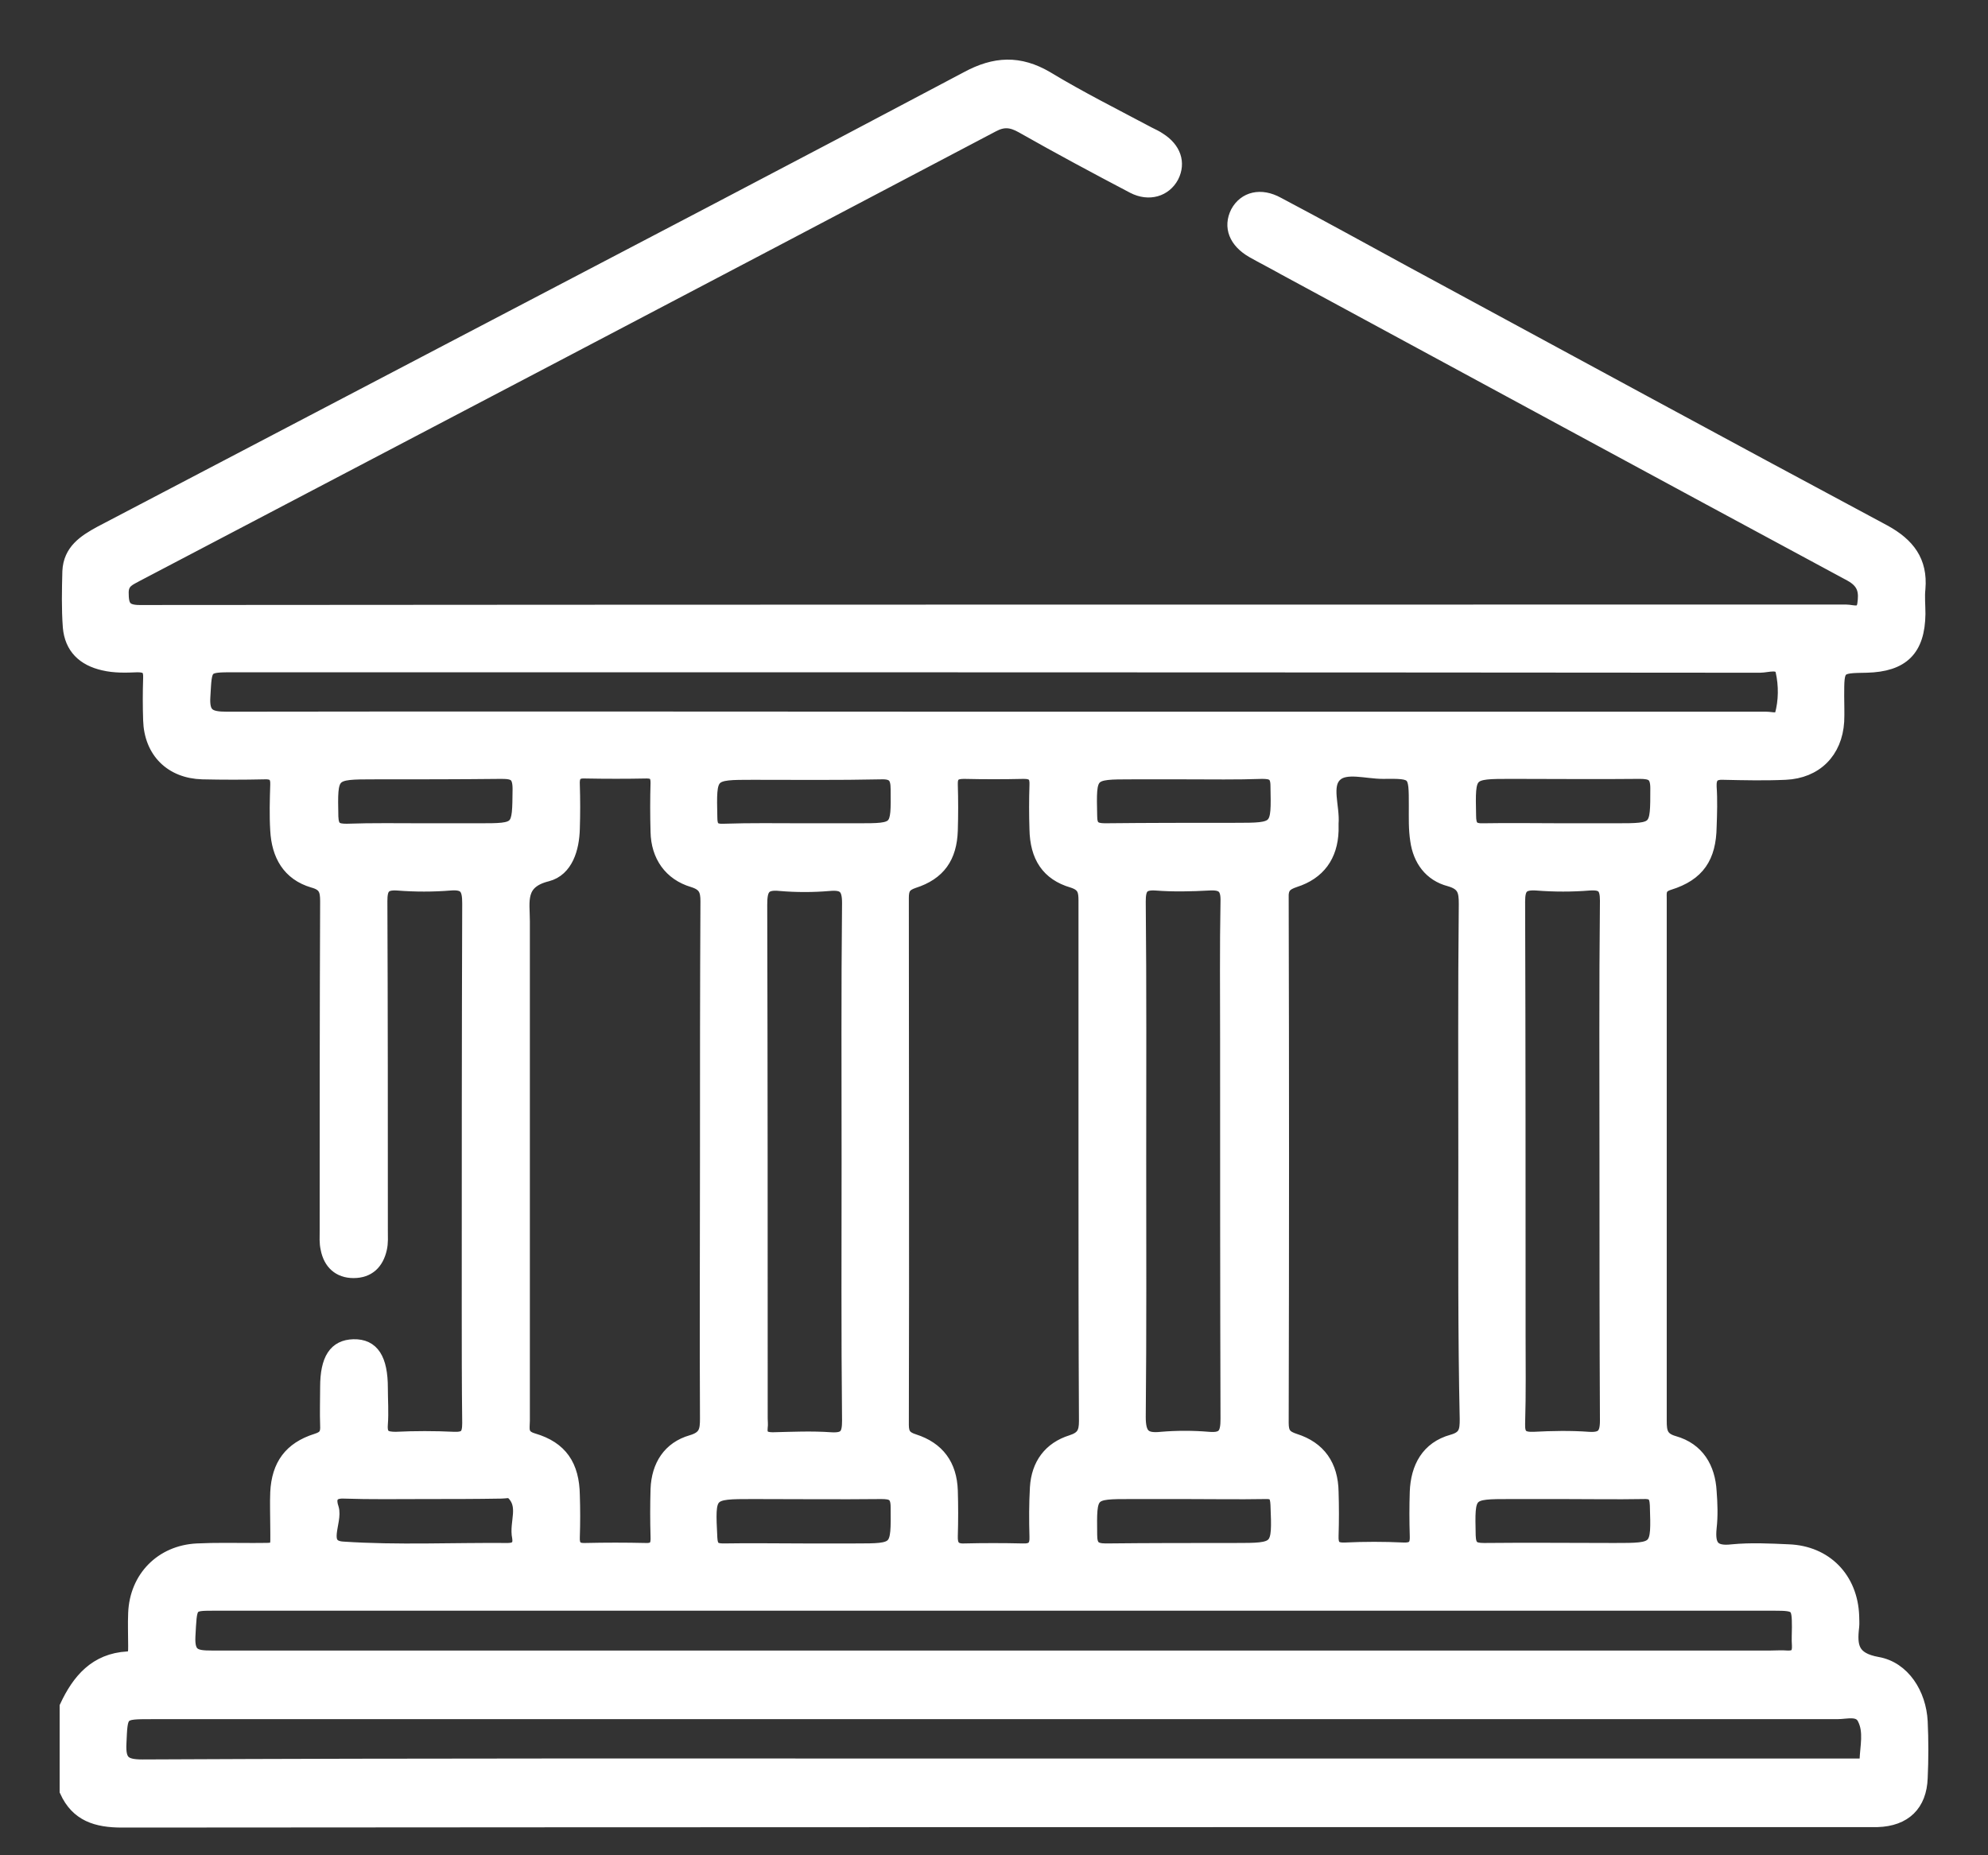 <svg width="30" height="28" viewBox="0 0 30 28" fill="none" xmlns="http://www.w3.org/2000/svg">
<rect x="0" y="0" width="30" height="28" fill="#333333" stroke="none"/>
<path d="M1 25.756C1.185 25.359 1.445 25.051 1.925 25.024C2.041 25.017 2.034 24.928 2.034 24.839C2.034 24.674 2.027 24.51 2.034 24.346C2.055 23.811 2.438 23.421 2.972 23.394C3.253 23.38 3.534 23.387 3.822 23.387C4.226 23.38 4.178 23.435 4.178 23.017C4.178 22.853 4.171 22.688 4.178 22.524C4.198 22.113 4.383 21.86 4.774 21.736C4.91 21.695 4.938 21.634 4.931 21.51C4.924 21.319 4.931 21.127 4.931 20.935C4.931 20.511 5.061 20.319 5.335 20.312C5.623 20.305 5.753 20.511 5.753 20.949C5.753 21.134 5.767 21.312 5.753 21.497C5.739 21.675 5.814 21.709 5.972 21.709C6.266 21.695 6.554 21.695 6.849 21.709C7.034 21.716 7.075 21.654 7.075 21.476C7.068 20.894 7.068 20.312 7.068 19.73C7.068 17.696 7.068 15.669 7.075 13.635C7.075 13.415 7.034 13.32 6.794 13.34C6.534 13.361 6.266 13.361 5.999 13.34C5.787 13.326 5.746 13.409 5.746 13.6C5.753 15.258 5.753 16.915 5.753 18.572C5.753 18.661 5.76 18.757 5.739 18.846C5.691 19.059 5.561 19.189 5.335 19.189C5.116 19.189 4.979 19.059 4.938 18.846C4.917 18.757 4.924 18.668 4.924 18.572C4.924 16.915 4.924 15.258 4.931 13.6C4.931 13.436 4.904 13.347 4.726 13.299C4.356 13.19 4.198 12.902 4.178 12.532C4.164 12.306 4.171 12.073 4.178 11.847C4.185 11.703 4.123 11.655 3.986 11.662C3.678 11.669 3.363 11.669 3.055 11.662C2.582 11.649 2.274 11.34 2.26 10.868C2.253 10.656 2.253 10.45 2.26 10.238C2.267 10.094 2.219 10.046 2.075 10.046C1.904 10.053 1.733 10.06 1.562 10.019C1.26 9.95 1.075 9.772 1.048 9.464C1.027 9.183 1.034 8.902 1.041 8.622C1.055 8.313 1.274 8.17 1.514 8.039C3.287 7.108 5.061 6.184 6.835 5.252C9.424 3.896 12.012 2.547 14.594 1.177C15.012 0.951 15.382 0.931 15.8 1.177C16.299 1.479 16.82 1.739 17.334 2.013C17.388 2.04 17.45 2.068 17.498 2.102C17.724 2.246 17.793 2.458 17.69 2.663C17.58 2.869 17.34 2.944 17.101 2.821C16.539 2.526 15.978 2.225 15.423 1.91C15.265 1.821 15.142 1.807 14.978 1.896C10.677 4.163 6.376 6.416 2.068 8.676C1.959 8.738 1.842 8.772 1.842 8.943C1.842 9.142 1.877 9.231 2.109 9.231C10.691 9.224 19.279 9.224 27.86 9.224C27.956 9.224 28.099 9.293 28.127 9.122C28.154 8.937 28.14 8.793 27.928 8.676C25.079 7.142 22.23 5.595 19.381 4.054C19.224 3.965 19.059 3.882 18.902 3.793C18.642 3.643 18.559 3.424 18.669 3.204C18.785 2.992 19.025 2.93 19.285 3.074C19.922 3.41 20.552 3.759 21.183 4.102C23.6 5.41 26.017 6.725 28.435 8.019C28.798 8.218 28.99 8.471 28.956 8.882C28.942 9.005 28.956 9.135 28.956 9.265C28.949 9.806 28.709 10.039 28.168 10.053C27.73 10.06 27.73 10.06 27.73 10.505C27.73 10.635 27.736 10.758 27.73 10.888C27.702 11.347 27.401 11.649 26.942 11.669C26.634 11.683 26.326 11.676 26.011 11.669C25.86 11.662 25.798 11.717 25.805 11.875C25.819 12.073 25.812 12.279 25.805 12.477C25.798 12.936 25.627 13.196 25.189 13.333C25.031 13.381 25.052 13.47 25.052 13.573C25.052 14.237 25.052 14.902 25.052 15.566C25.052 17.525 25.052 19.483 25.052 21.442C25.052 21.606 25.066 21.716 25.264 21.771C25.62 21.873 25.785 22.154 25.805 22.51C25.819 22.695 25.826 22.873 25.805 23.058C25.778 23.325 25.846 23.442 26.141 23.407C26.422 23.38 26.702 23.394 26.99 23.407C27.552 23.428 27.935 23.825 27.956 24.387C27.956 24.442 27.962 24.496 27.956 24.551C27.921 24.846 27.949 25.037 28.332 25.106C28.723 25.174 28.969 25.565 28.99 25.983C29.003 26.263 29.003 26.551 28.99 26.832C28.976 27.236 28.743 27.462 28.332 27.475C28.271 27.475 28.202 27.475 28.14 27.475C19.375 27.475 10.608 27.475 1.842 27.482C1.459 27.482 1.164 27.393 1 27.03C1 26.592 1 26.174 1 25.756ZM10.663 17.538C10.663 16.223 10.663 14.915 10.67 13.6C10.67 13.436 10.636 13.347 10.458 13.292C10.115 13.19 9.924 12.916 9.917 12.553C9.91 12.306 9.91 12.059 9.917 11.813C9.917 11.697 9.876 11.649 9.759 11.649C9.451 11.655 9.143 11.655 8.828 11.649C8.677 11.642 8.643 11.717 8.65 11.847C8.657 12.066 8.657 12.286 8.65 12.505C8.643 12.806 8.547 13.128 8.259 13.203C7.814 13.313 7.896 13.607 7.896 13.902C7.896 14.094 7.896 14.285 7.896 14.477C7.896 16.799 7.896 19.12 7.896 21.442C7.896 21.558 7.855 21.675 8.047 21.73C8.465 21.853 8.643 22.12 8.65 22.565C8.657 22.777 8.657 22.983 8.65 23.195C8.643 23.332 8.691 23.394 8.835 23.387C9.136 23.38 9.437 23.38 9.739 23.387C9.889 23.394 9.924 23.325 9.917 23.188C9.91 22.949 9.91 22.716 9.917 22.476C9.93 22.12 10.102 21.853 10.437 21.757C10.649 21.695 10.663 21.586 10.663 21.408C10.656 20.12 10.663 18.833 10.663 17.538ZM22.107 17.552C22.107 16.251 22.1 14.95 22.114 13.642C22.114 13.45 22.093 13.34 21.874 13.278C21.587 13.203 21.422 12.977 21.381 12.683C21.354 12.511 21.36 12.34 21.36 12.162C21.36 11.655 21.36 11.649 20.867 11.655C20.621 11.655 20.306 11.553 20.155 11.697C19.984 11.854 20.121 12.176 20.1 12.429C20.1 12.464 20.1 12.505 20.1 12.539C20.087 12.916 19.902 13.176 19.539 13.292C19.395 13.34 19.34 13.395 19.347 13.553C19.354 16.196 19.354 18.833 19.347 21.476C19.347 21.634 19.395 21.689 19.539 21.736C19.909 21.853 20.094 22.12 20.1 22.517C20.107 22.736 20.107 22.955 20.1 23.175C20.094 23.325 20.135 23.387 20.299 23.38C20.593 23.366 20.881 23.366 21.176 23.38C21.34 23.387 21.381 23.318 21.374 23.175C21.367 22.955 21.367 22.736 21.374 22.517C21.388 22.147 21.545 21.853 21.915 21.75C22.114 21.695 22.128 21.593 22.128 21.421C22.1 20.141 22.107 18.846 22.107 17.552ZM16.375 17.525C16.375 16.216 16.375 14.902 16.375 13.594C16.375 13.45 16.361 13.354 16.183 13.299C15.813 13.19 15.642 12.929 15.635 12.511C15.628 12.292 15.628 12.073 15.635 11.854C15.642 11.717 15.601 11.655 15.45 11.655C15.149 11.662 14.848 11.662 14.546 11.655C14.402 11.655 14.348 11.703 14.354 11.847C14.361 12.073 14.361 12.299 14.354 12.532C14.341 12.936 14.17 13.183 13.786 13.306C13.642 13.354 13.615 13.422 13.615 13.553C13.615 16.203 13.622 18.853 13.615 21.504C13.615 21.647 13.663 21.702 13.793 21.743C14.156 21.86 14.341 22.113 14.354 22.497C14.361 22.723 14.361 22.949 14.354 23.181C14.348 23.325 14.396 23.401 14.553 23.394C14.841 23.387 15.135 23.387 15.43 23.394C15.587 23.401 15.642 23.339 15.635 23.188C15.628 22.942 15.628 22.695 15.642 22.449C15.663 22.106 15.841 21.86 16.169 21.757C16.341 21.702 16.382 21.62 16.382 21.449C16.375 20.148 16.375 18.833 16.375 17.525ZM14.998 26.64C19.258 26.64 23.525 26.64 27.784 26.64C27.867 26.64 27.949 26.64 28.031 26.64C28.086 26.64 28.161 26.647 28.161 26.578C28.168 26.359 28.23 26.133 28.127 25.934C28.052 25.784 27.867 25.846 27.723 25.846C19.244 25.846 10.759 25.846 2.281 25.846C1.815 25.846 1.829 25.846 1.808 26.311C1.794 26.592 1.877 26.654 2.151 26.654C6.438 26.633 10.718 26.64 14.998 26.64ZM14.998 25.01C18.909 25.01 22.812 25.01 26.723 25.01C26.805 25.01 26.887 25.003 26.969 25.01C27.099 25.017 27.148 24.962 27.141 24.832C27.134 24.743 27.141 24.647 27.141 24.558C27.141 24.229 27.12 24.209 26.778 24.209C18.922 24.209 11.067 24.209 3.219 24.209C2.856 24.209 2.876 24.216 2.849 24.695C2.835 24.983 2.945 25.01 3.192 25.01C7.129 25.01 11.06 25.01 14.998 25.01ZM14.985 10.841C17.861 10.841 20.744 10.841 23.62 10.841C24.634 10.841 25.641 10.841 26.654 10.841C26.73 10.841 26.86 10.882 26.88 10.799C26.942 10.58 26.942 10.341 26.894 10.128C26.86 9.978 26.675 10.053 26.558 10.053C18.888 10.046 11.218 10.046 3.541 10.046C3.082 10.046 3.102 10.046 3.075 10.505C3.055 10.793 3.157 10.841 3.424 10.841C7.28 10.834 11.136 10.841 14.985 10.841ZM12.8 17.532C12.8 16.23 12.793 14.929 12.807 13.628C12.807 13.395 12.738 13.326 12.512 13.347C12.266 13.368 12.019 13.368 11.773 13.347C11.519 13.32 11.478 13.422 11.478 13.655C11.485 16.237 11.485 18.826 11.485 21.408C11.485 21.456 11.492 21.497 11.485 21.545C11.471 21.675 11.533 21.716 11.663 21.716C11.958 21.709 12.245 21.695 12.54 21.716C12.766 21.73 12.807 21.647 12.807 21.442C12.793 20.134 12.8 18.833 12.8 17.532ZM17.197 17.511C17.197 18.805 17.203 20.093 17.19 21.387C17.19 21.661 17.272 21.736 17.525 21.709C17.758 21.689 17.998 21.689 18.238 21.709C18.477 21.73 18.518 21.634 18.518 21.415C18.512 19.504 18.512 17.593 18.512 15.682C18.512 14.991 18.505 14.299 18.518 13.607C18.525 13.388 18.45 13.326 18.238 13.34C17.977 13.354 17.71 13.361 17.443 13.34C17.231 13.326 17.19 13.409 17.19 13.607C17.203 14.909 17.197 16.21 17.197 17.511ZM24.237 17.532C24.237 16.216 24.23 14.909 24.244 13.594C24.244 13.388 24.189 13.326 23.983 13.34C23.723 13.361 23.456 13.361 23.189 13.34C22.97 13.326 22.915 13.395 22.915 13.607C22.922 15.785 22.922 17.963 22.922 20.141C22.922 20.586 22.929 21.031 22.915 21.483C22.908 21.668 22.97 21.716 23.148 21.709C23.422 21.695 23.696 21.689 23.97 21.709C24.182 21.723 24.244 21.654 24.244 21.442C24.237 20.141 24.237 18.833 24.237 17.532ZM6.403 12.525C6.677 12.525 6.951 12.525 7.225 12.525C7.842 12.525 7.828 12.525 7.835 11.909C7.835 11.69 7.759 11.655 7.568 11.655C6.931 11.662 6.294 11.662 5.657 11.662C4.986 11.662 4.993 11.662 5.006 12.327C5.013 12.505 5.082 12.532 5.232 12.532C5.623 12.518 6.013 12.525 6.403 12.525ZM23.586 12.525C23.853 12.525 24.114 12.525 24.381 12.525C25.011 12.525 25.004 12.525 25.004 11.895C25.004 11.69 24.922 11.655 24.744 11.655C24.1 11.662 23.449 11.655 22.806 11.655C22.155 11.655 22.162 11.655 22.175 12.306C22.175 12.47 22.217 12.532 22.388 12.525C22.785 12.518 23.182 12.525 23.586 12.525ZM6.41 22.524C5.999 22.524 5.588 22.531 5.184 22.517C4.972 22.51 4.972 22.647 5.013 22.764C5.075 22.969 4.815 23.346 5.178 23.366C5.999 23.421 6.835 23.38 7.664 23.387C7.801 23.387 7.848 23.318 7.828 23.202C7.78 22.976 7.944 22.723 7.725 22.524C7.691 22.497 7.622 22.517 7.568 22.517C7.177 22.524 6.794 22.524 6.41 22.524ZM23.586 22.524C23.319 22.524 23.059 22.524 22.792 22.524C22.148 22.524 22.155 22.524 22.169 23.175C22.175 23.346 22.23 23.387 22.395 23.387C23.052 23.38 23.703 23.387 24.36 23.387C25.024 23.387 25.018 23.387 24.997 22.716C24.99 22.551 24.935 22.517 24.785 22.524C24.388 22.531 23.983 22.524 23.586 22.524ZM12.129 12.525C12.403 12.525 12.677 12.525 12.944 12.525C13.553 12.525 13.546 12.525 13.54 11.909C13.54 11.724 13.485 11.655 13.293 11.662C12.649 11.676 12.005 11.669 11.362 11.669C10.704 11.669 10.711 11.669 10.725 12.334C10.725 12.484 10.766 12.539 10.923 12.532C11.328 12.518 11.725 12.525 12.129 12.525ZM17.895 11.662C17.621 11.662 17.347 11.662 17.08 11.662C16.436 11.662 16.443 11.662 16.457 12.313C16.457 12.477 16.512 12.525 16.676 12.525C17.327 12.518 17.984 12.518 18.635 12.518C19.292 12.518 19.285 12.518 19.272 11.861C19.272 11.683 19.196 11.655 19.046 11.655C18.662 11.669 18.279 11.662 17.895 11.662ZM12.122 23.394C12.382 23.394 12.649 23.394 12.909 23.394C13.553 23.394 13.546 23.394 13.54 22.743C13.54 22.551 13.457 22.524 13.3 22.524C12.656 22.531 12.012 22.524 11.362 22.524C10.684 22.524 10.691 22.524 10.725 23.209C10.732 23.36 10.787 23.394 10.917 23.394C11.321 23.387 11.725 23.394 12.122 23.394ZM17.881 22.524C17.608 22.524 17.334 22.524 17.067 22.524C16.443 22.524 16.45 22.524 16.457 23.161C16.457 23.339 16.512 23.394 16.69 23.394C17.334 23.387 17.977 23.387 18.628 23.387C19.299 23.387 19.299 23.387 19.272 22.709C19.265 22.565 19.231 22.517 19.087 22.524C18.683 22.531 18.286 22.524 17.881 22.524Z" fill="white" stroke="white" stroke-width="0.2"/>
</svg>

